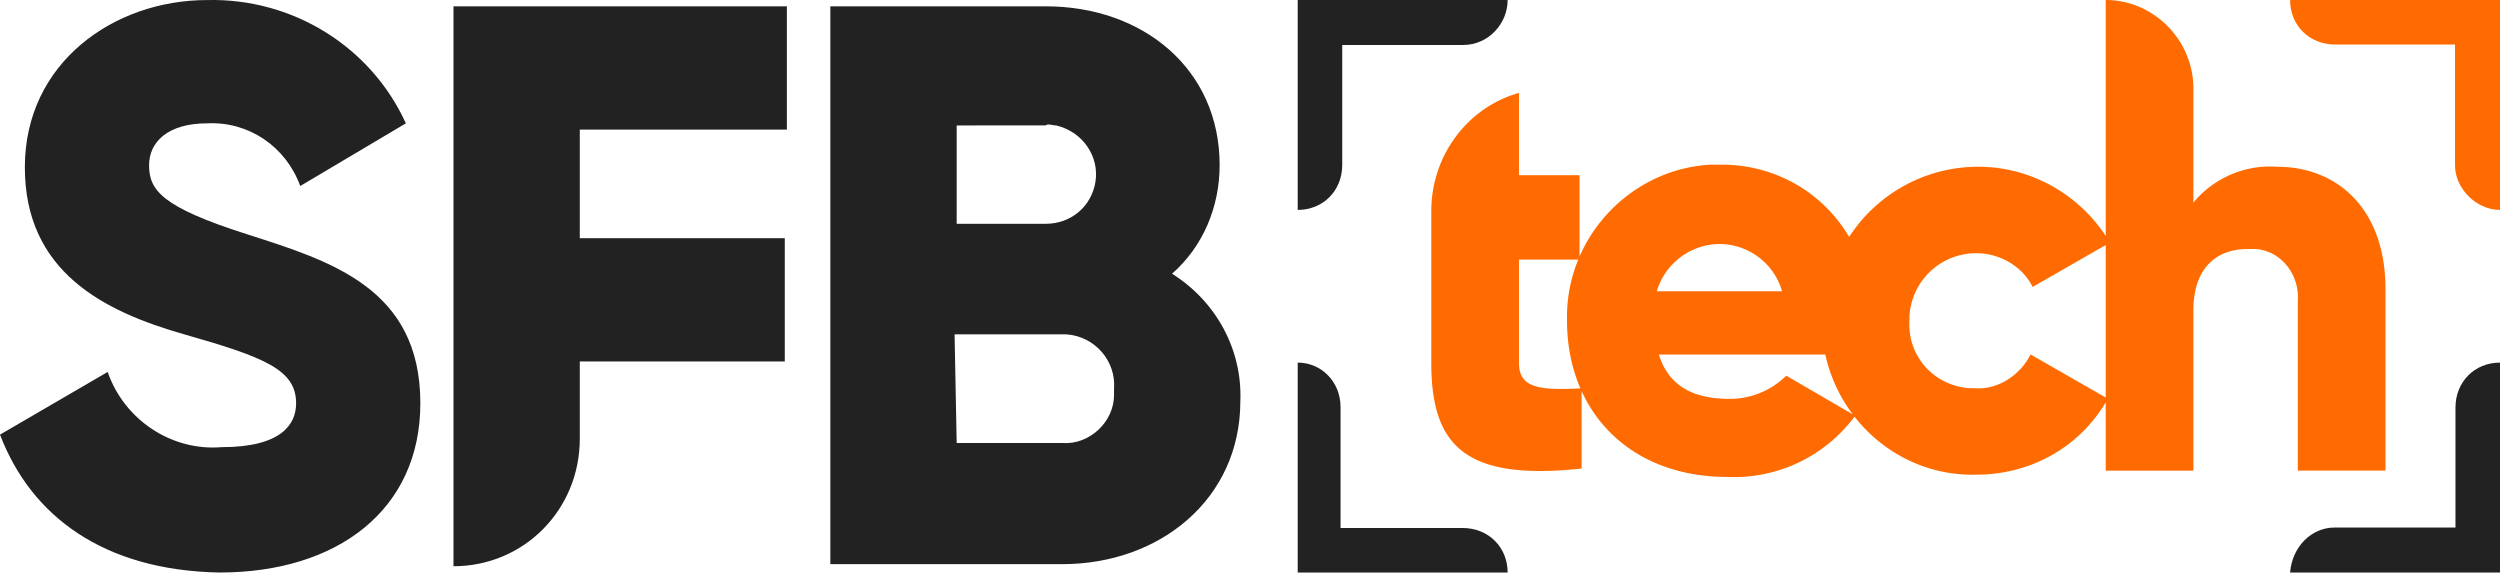 <svg xmlns="http://www.w3.org/2000/svg" xmlns:xlink="http://www.w3.org/1999/xlink" width="131" height="30" viewBox="0 0 131 30"><defs><path id="3lwea" d="M114 31h-11v11c1.333 0 2.333-1.01 2.333-2.357v-6.286h6.334C113 33.357 114 32.235 114 31z"/><path id="3lweb" d="M103 50v11h11c0-1.333-1.01-2.333-2.357-2.333h-6.398v-6.334C105.245 51 104.235 50 103 50z"/><path id="3lwec" d="M155 61h11V50c-1.333 0-2.333 1.01-2.333 2.357v6.286h-6.334c-1.222 0-2.222 1.01-2.333 2.357z"/><path id="3lwed" d="M166 42V31h-11c0 1.333 1.01 2.333 2.357 2.333h6.286v6.334c0 1.222 1.122 2.333 2.357 2.333z"/><path id="3lwee" d="M35 53.775l5.642-3.285c.868 2.518 3.364 4.16 5.968 3.941 3.147 0 3.906-1.204 3.906-2.299 0-1.751-1.627-2.408-5.86-3.612-4.23-1.205-8.354-3.285-8.354-8.758 0-5.474 4.666-8.759 9.548-8.759 4.45-.11 8.572 2.409 10.417 6.46l-5.534 3.284c-.76-2.08-2.712-3.394-4.883-3.284-2.061 0-3.038.985-3.038 2.19 0 1.313.651 2.189 5.1 3.612s9.114 2.846 9.114 8.867c0 5.584-4.34 8.868-10.525 8.868-6.076-.11-9.873-2.956-11.501-7.225zM65.381 37.79v5.693h10.742v6.459H65.381v4.05c0 3.723-2.93 6.679-6.619 6.679v-29.34h17.47v6.459zm34.613 14.232c0 5.145-4.232 8.54-9.331 8.54H78.51V31.331h11.285c5.1 0 9.114 3.284 9.114 8.32 0 2.19-.868 4.27-2.495 5.693 2.278 1.423 3.689 3.941 3.58 6.678zM85.13 37.573v5.154h4.666c1.302 0 2.387-.877 2.604-2.193.217-1.317-.651-2.633-2.062-2.962-.217 0-.434-.11-.542 0zm0 16.64h5.534c1.41.109 2.712-1.095 2.712-2.519v-.328c.109-1.423-.976-2.737-2.495-2.846H85.02z"/><path id="3lwef" d="M114.595 44.602v5.42c0 1.313 1.073 1.435 3.219 1.33-.46-1.063-.702-2.26-.702-3.543a7.911 7.911 0 0 1 .589-3.207zm3.282 10.949c-6.126.663-7.877-1.217-7.877-5.53V42.06c0-2.875 1.86-5.419 4.595-6.193v4.313h3.173v4.264c1.176-2.702 3.805-4.657 6.893-4.817h.547c2.868 0 5.34 1.499 6.687 3.79a8.055 8.055 0 0 1 6.77-3.68c2.705 0 5.211 1.4 6.674 3.626V31c2.517 0 4.595 2.101 4.595 4.645v5.972a5.208 5.208 0 0 1 4.377-1.88c3.173 0 5.689 2.211 5.689 6.414v9.51h-4.595v-8.847c.11-1.437-.875-2.654-2.188-2.765h-.438c-1.641 0-2.845.996-2.845 3.208v8.404h-4.595v-3.578c-1.445 2.424-4.01 3.79-6.783 3.79-2.58.065-4.893-1.137-6.38-3.04a7.87 7.87 0 0 1-6.64 3.16c-3.737 0-6.42-1.792-7.659-4.498zm23.633-9.515c-.547-1.105-1.75-1.768-2.954-1.768a3.5 3.5 0 0 0-3.501 3.315v.221c-.11 1.88 1.313 3.427 3.173 3.537h.218c1.204.11 2.407-.663 2.954-1.768l3.94 2.258v-7.99zm-19.584 3.543c.547 1.77 1.969 2.322 3.72 2.322a4.204 4.204 0 0 0 2.954-1.216l3.484 2.027a8.095 8.095 0 0 1-1.438-3.133zm6.455-3.318c-.547-1.88-2.517-2.875-4.267-2.322a3.471 3.471 0 0 0-2.298 2.322z"/></defs><g><g transform="translate(-35 -31)"><use fill="#232222" xlink:href="#3lwea"/></g><g transform="translate(-35 -31)"><use fill="#232222" xlink:href="#3lweb"/></g><g transform="translate(-35 -31)"><use fill="#232222" xlink:href="#3lwec"/></g><g transform="translate(-35 -31)"><use fill="#ff6b00" xlink:href="#3lwed"/></g><g transform="translate(-35 -31)"><use fill="#232222" xlink:href="#3lwee"/></g><g transform="translate(-35 -31)"><use fill="#ff6b00" xlink:href="#3lwef"/></g></g></svg>